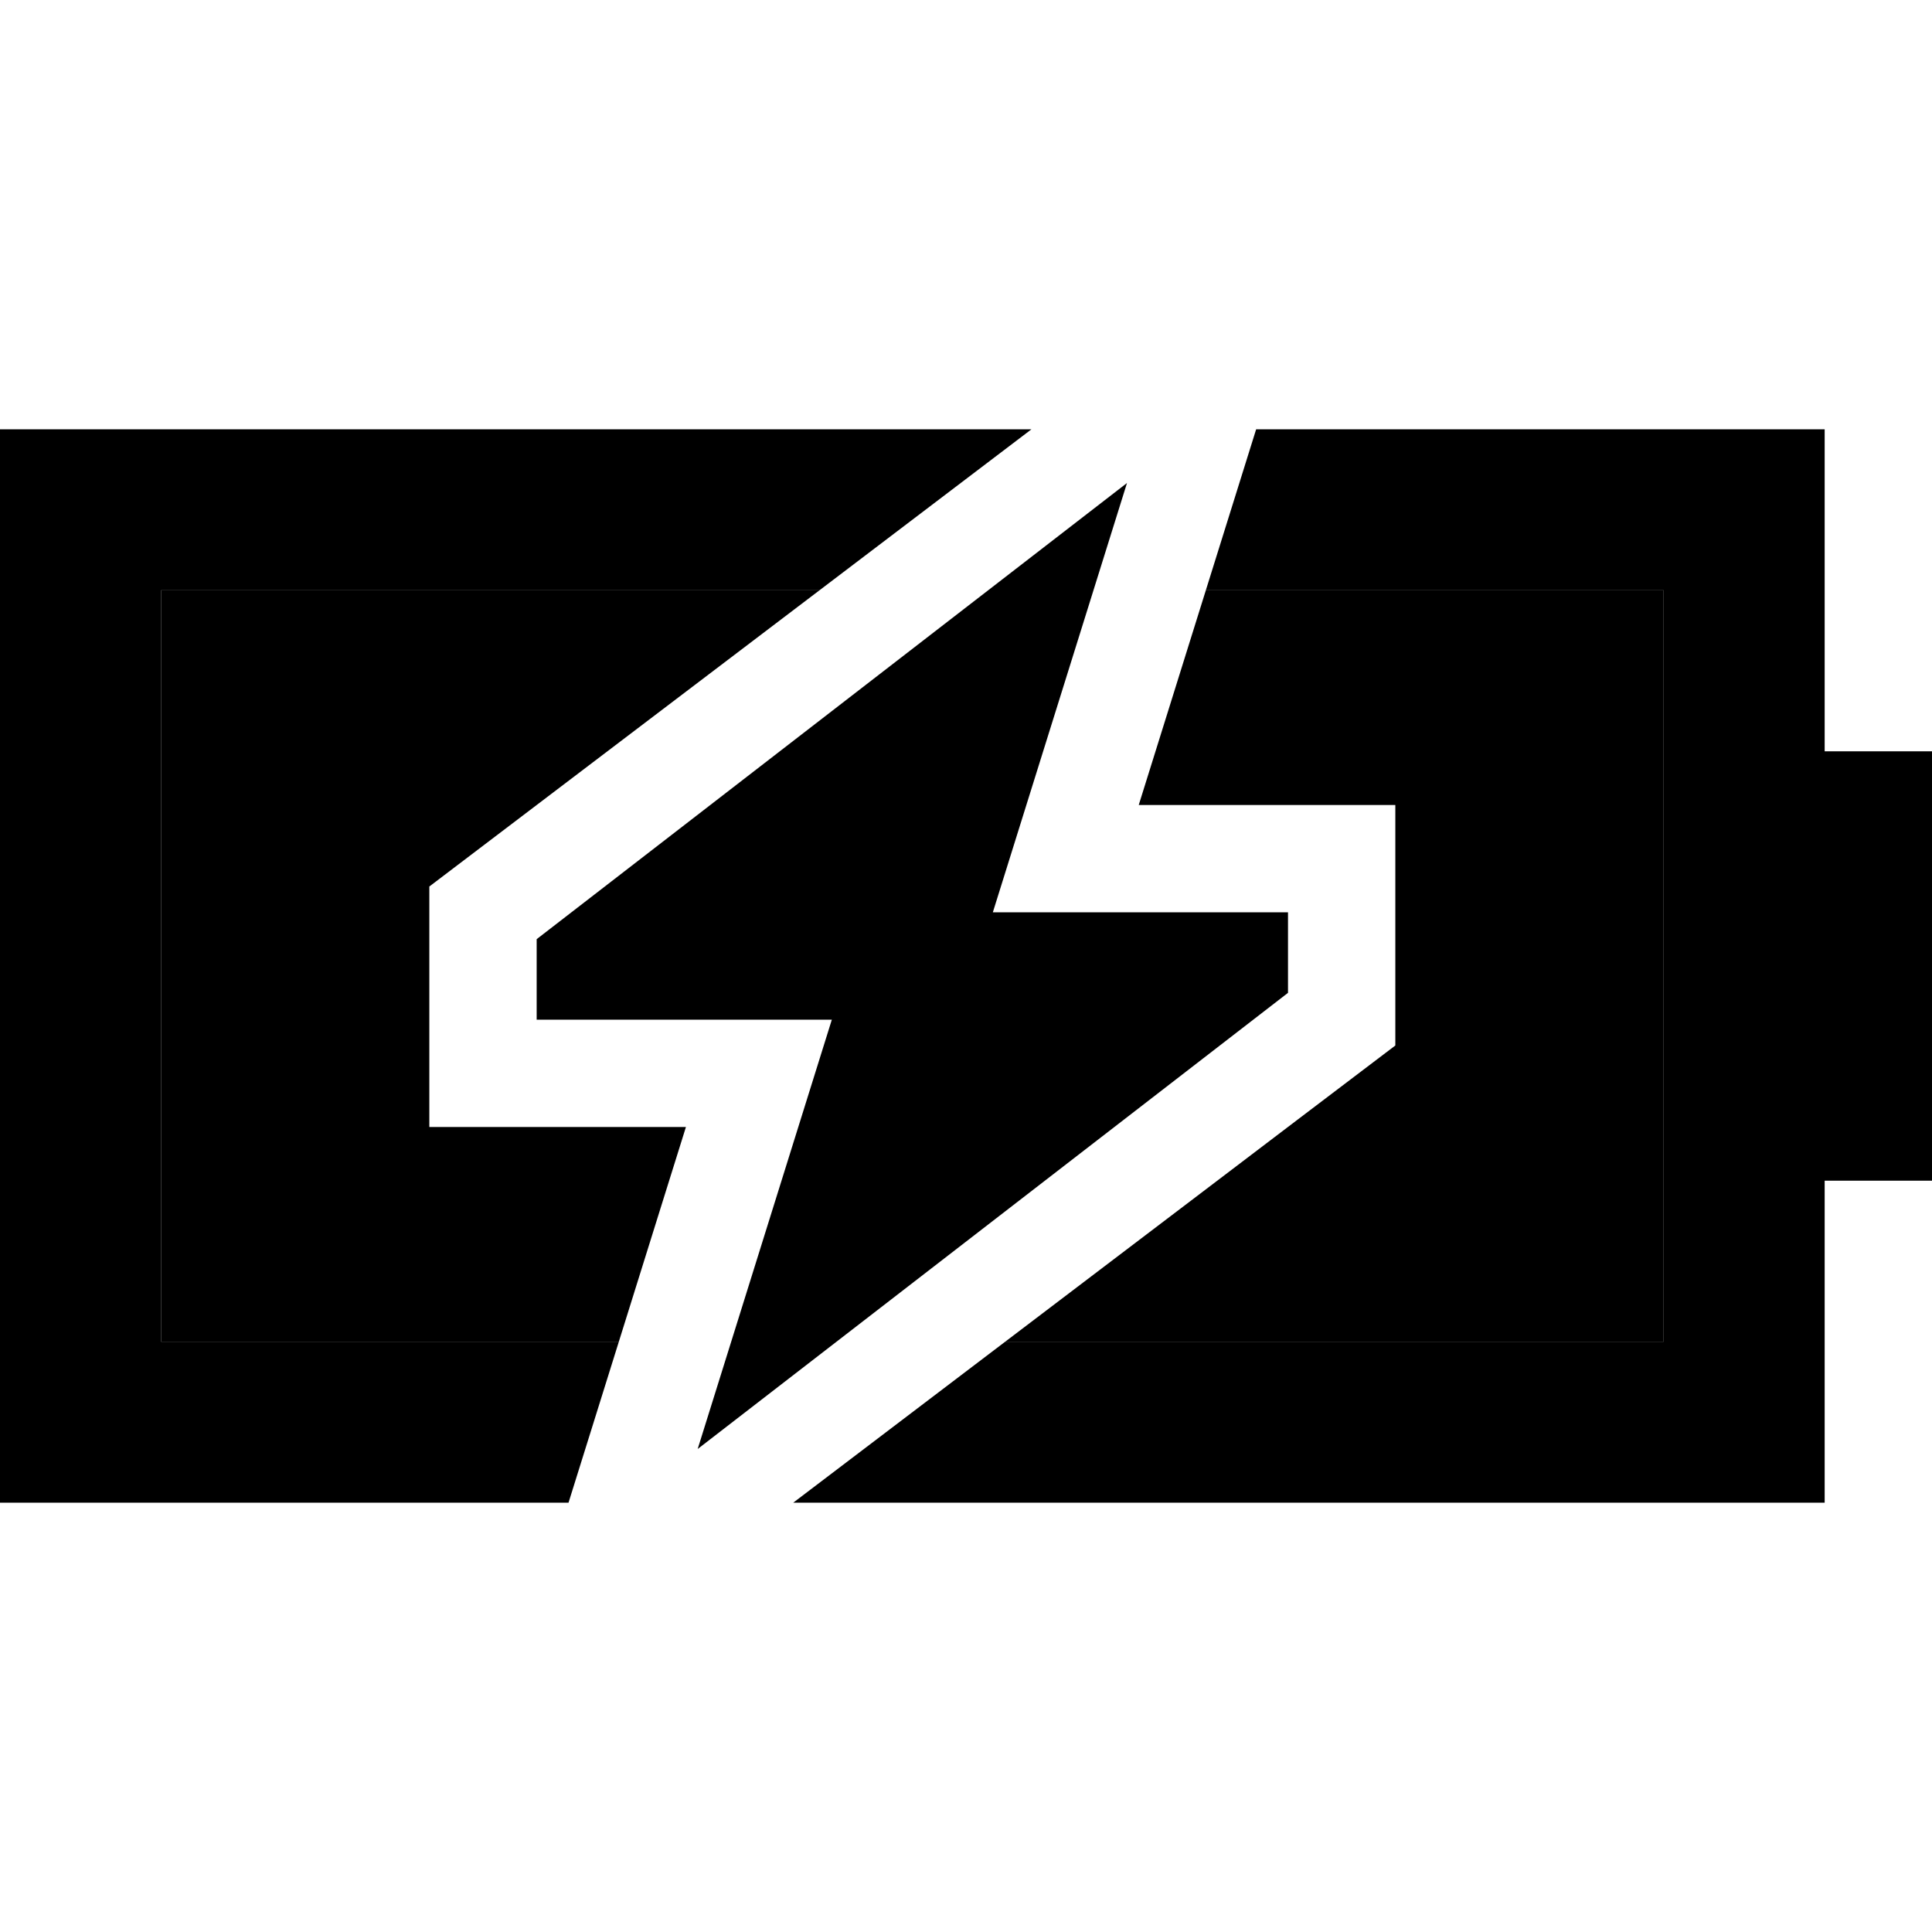 <svg xmlns="http://www.w3.org/2000/svg" width="24" height="24" viewBox="0 0 576 512"><path class="pr-icon-duotone-secondary" d="M48 144l196.3 0L128 232.3l0 71.7 76.5 0c-6.7 21.3-13.3 42.7-20 64L48 368l0-224zM299.7 368c38.8-29.4 77.5-58.9 116.3-88.3l0-71.7-76.5 0c6.7-21.3 13.3-42.7 20-64L496 144l0 224-196.3 0z"/><path class="pr-icon-duotone-primary" d="M48 368l136.5 0-15 48L48 416 0 416l0-48L0 144 0 96l48 0 259.5 0-63.2 48L48 144l0 224zm188.5 48l63.2-48L496 368l0-224-136.5 0 15-48L496 96l48 0 0 48 0 48 32 0 0 128-32 0 0 48 0 48-48 0-259.5 0zM208 400l40-128-88 0 0-24L336 112 296 240l88 0 0 24L208 400z"/></svg>